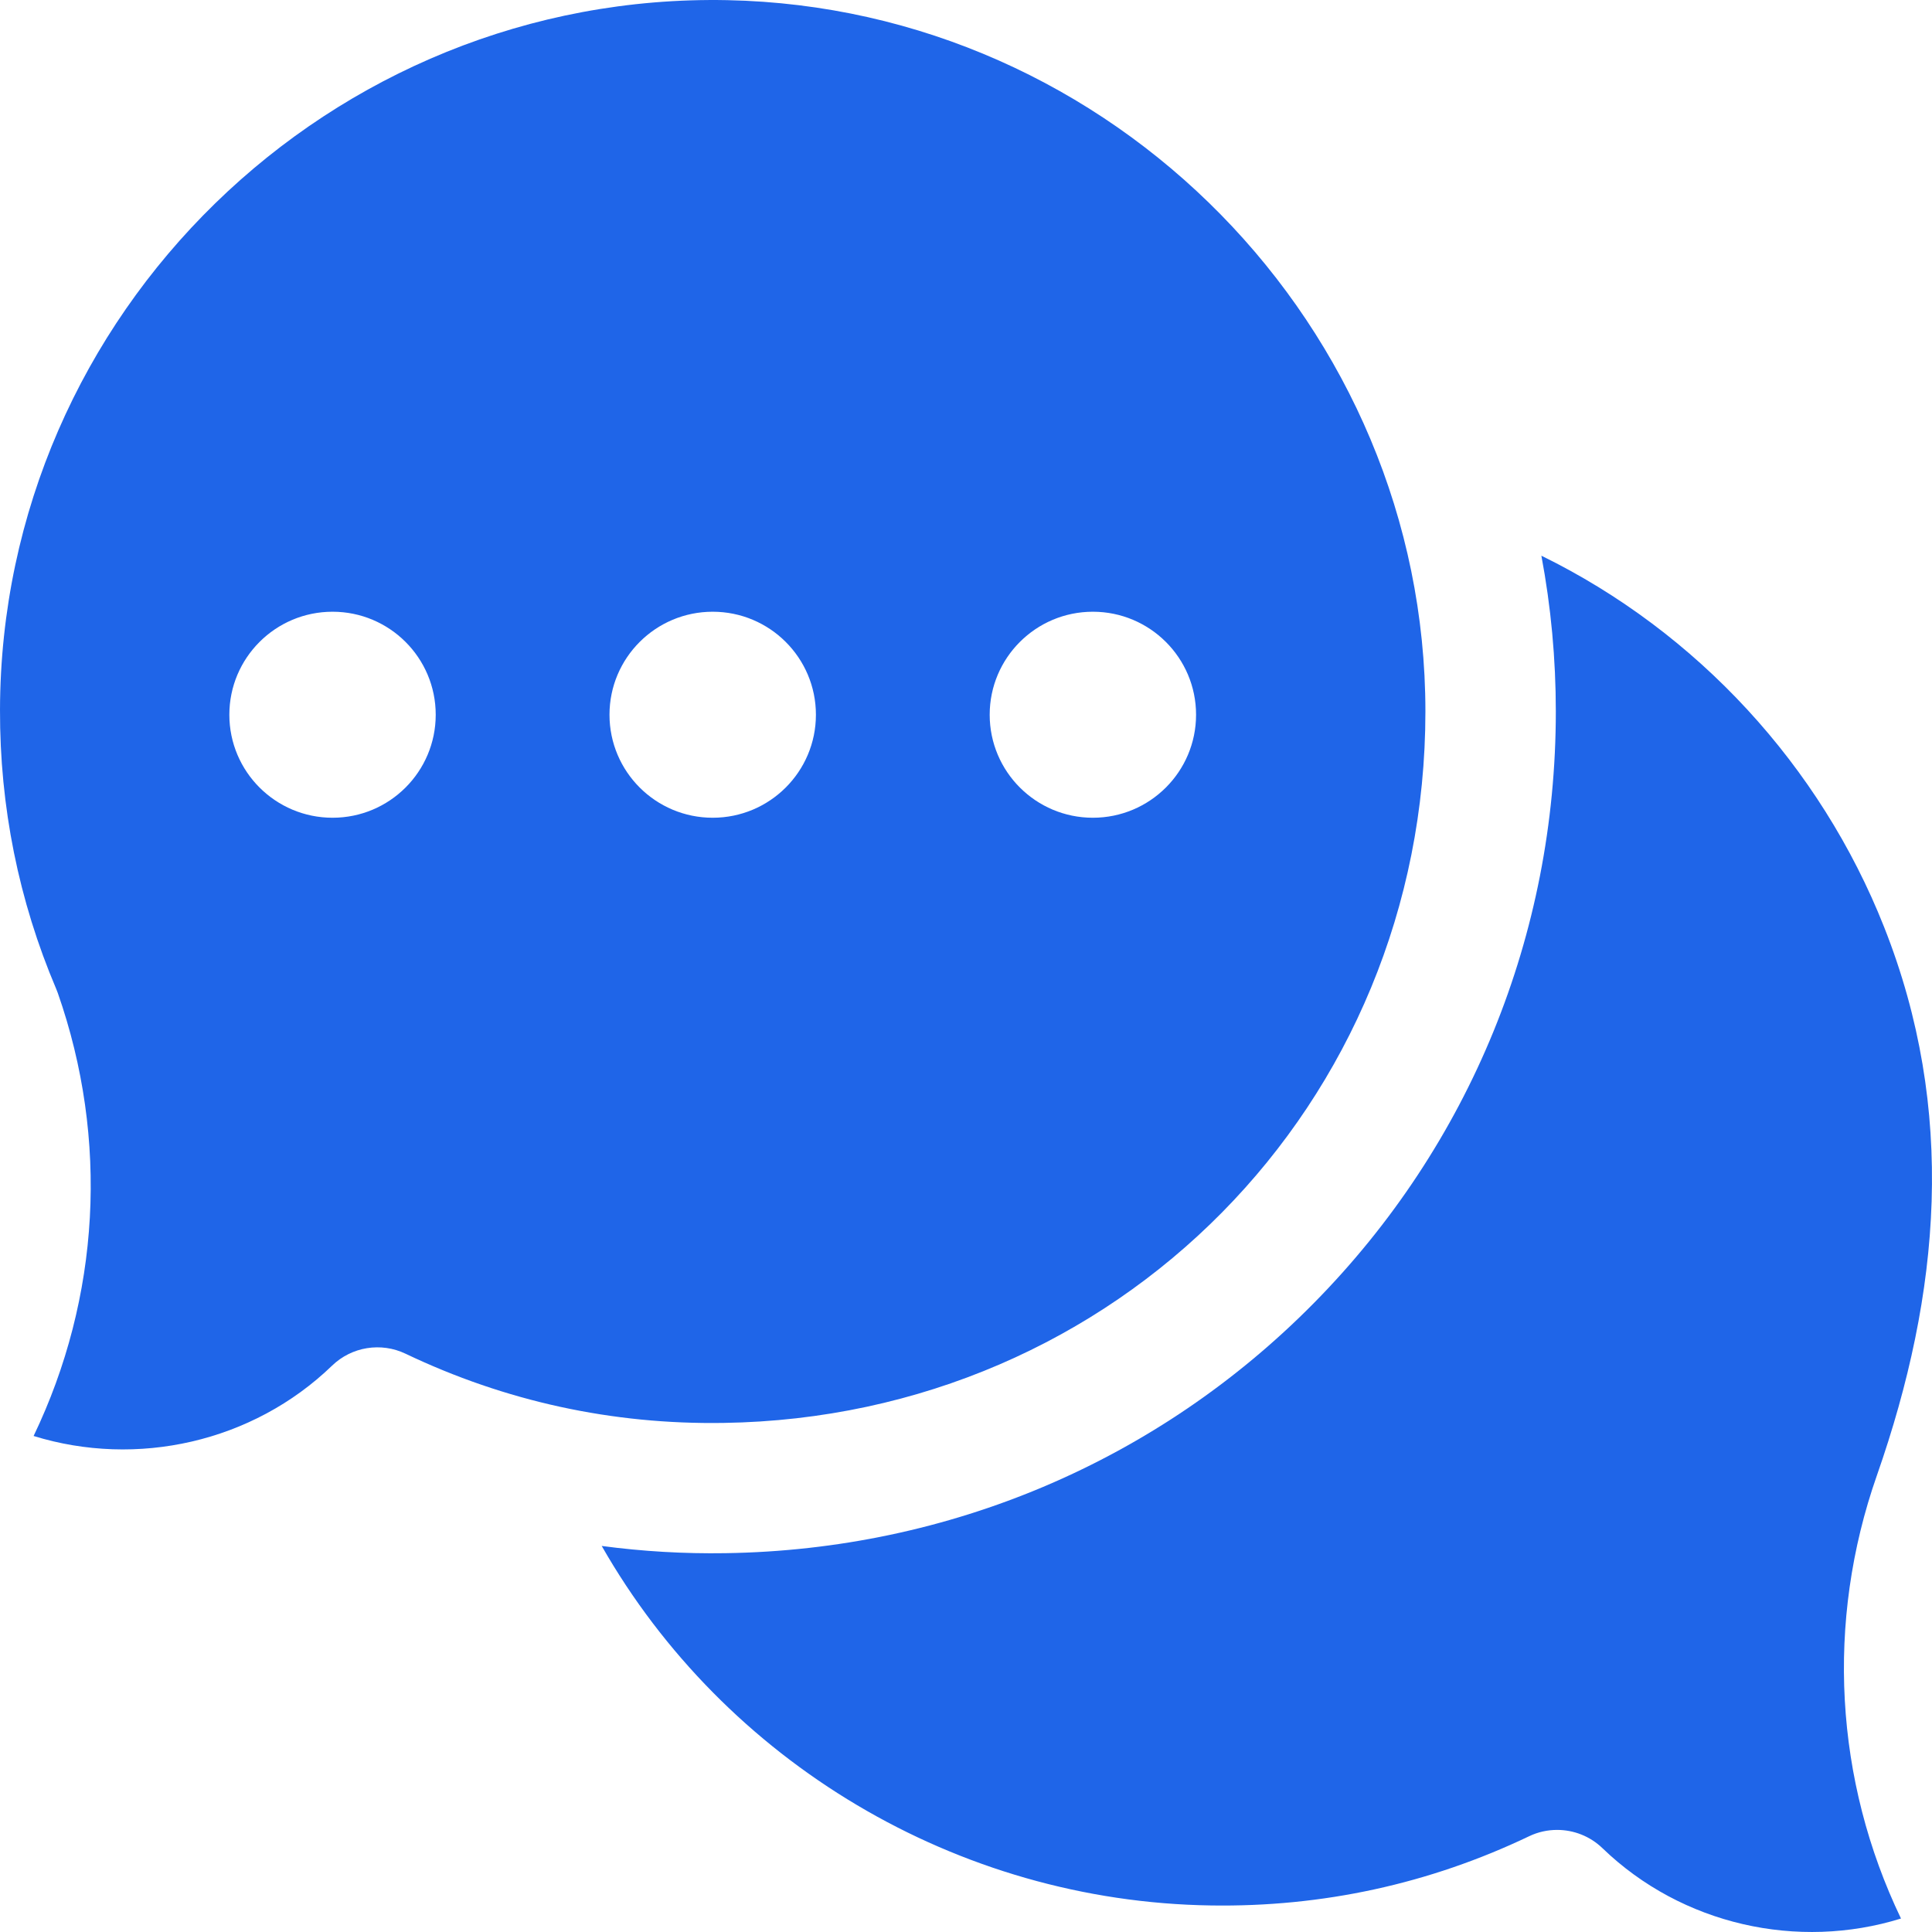 <svg width="38" height="38" viewBox="0 0 38 38" fill="none" xmlns="http://www.w3.org/2000/svg">
<g clip-path="url(#clip0_222_770)">
<path d="M30.627 35.992C30.953 35.992 31.275 36.116 31.519 36.352C33.083 37.861 35.363 38.364 37.39 37.735C36.086 35.017 35.905 31.903 36.916 29.02C38.171 25.433 38.485 21.837 37.057 18.231C35.803 15.063 33.382 12.431 30.317 10.93C30.506 11.935 30.601 12.959 30.601 13.994C30.601 18.386 28.912 22.517 25.846 25.626C22.779 28.735 18.668 30.483 14.27 30.549C13.453 30.562 12.639 30.514 11.835 30.407C14.252 34.644 18.811 37.404 23.82 37.478C26.011 37.512 28.115 37.053 30.075 36.117C30.251 36.032 30.44 35.992 30.627 35.992Z" fill="#1F65E8"/>
<path d="M14.306 0.003C6.504 -0.152 0.019 6.159 4.23044e-05 13.96C-0.005 15.865 0.367 17.713 1.106 19.452C1.117 19.477 1.127 19.503 1.136 19.529C2.147 22.412 1.966 25.526 0.661 28.244C2.689 28.872 4.969 28.37 6.532 26.86C6.917 26.488 7.494 26.395 7.977 26.626C9.936 27.561 12.04 28.022 14.232 27.987C21.972 27.872 28.036 21.725 28.036 13.994C28.036 6.431 21.877 0.155 14.306 0.003ZM6.541 16.084C5.42 16.084 4.511 15.177 4.511 14.058C4.511 12.939 5.42 12.032 6.541 12.032C7.662 12.032 8.57 12.939 8.57 14.058C8.57 15.177 7.662 16.084 6.541 16.084ZM14.018 16.084C12.897 16.084 11.988 15.177 11.988 14.058C11.988 12.939 12.897 12.032 14.018 12.032C15.139 12.032 16.048 12.939 16.048 14.058C16.048 15.177 15.139 16.084 14.018 16.084ZM21.495 16.084C20.375 16.084 19.466 15.177 19.466 14.058C19.466 12.939 20.375 12.032 21.495 12.032C22.616 12.032 23.525 12.939 23.525 14.058C23.525 15.177 22.616 16.084 21.495 16.084Z" fill="#1F65E8"/>
</g>
<defs>
<clipPath id="clip0_222_770">
<rect width="38" height="38" fill="white"/>
</clipPath>
</defs>
</svg>
